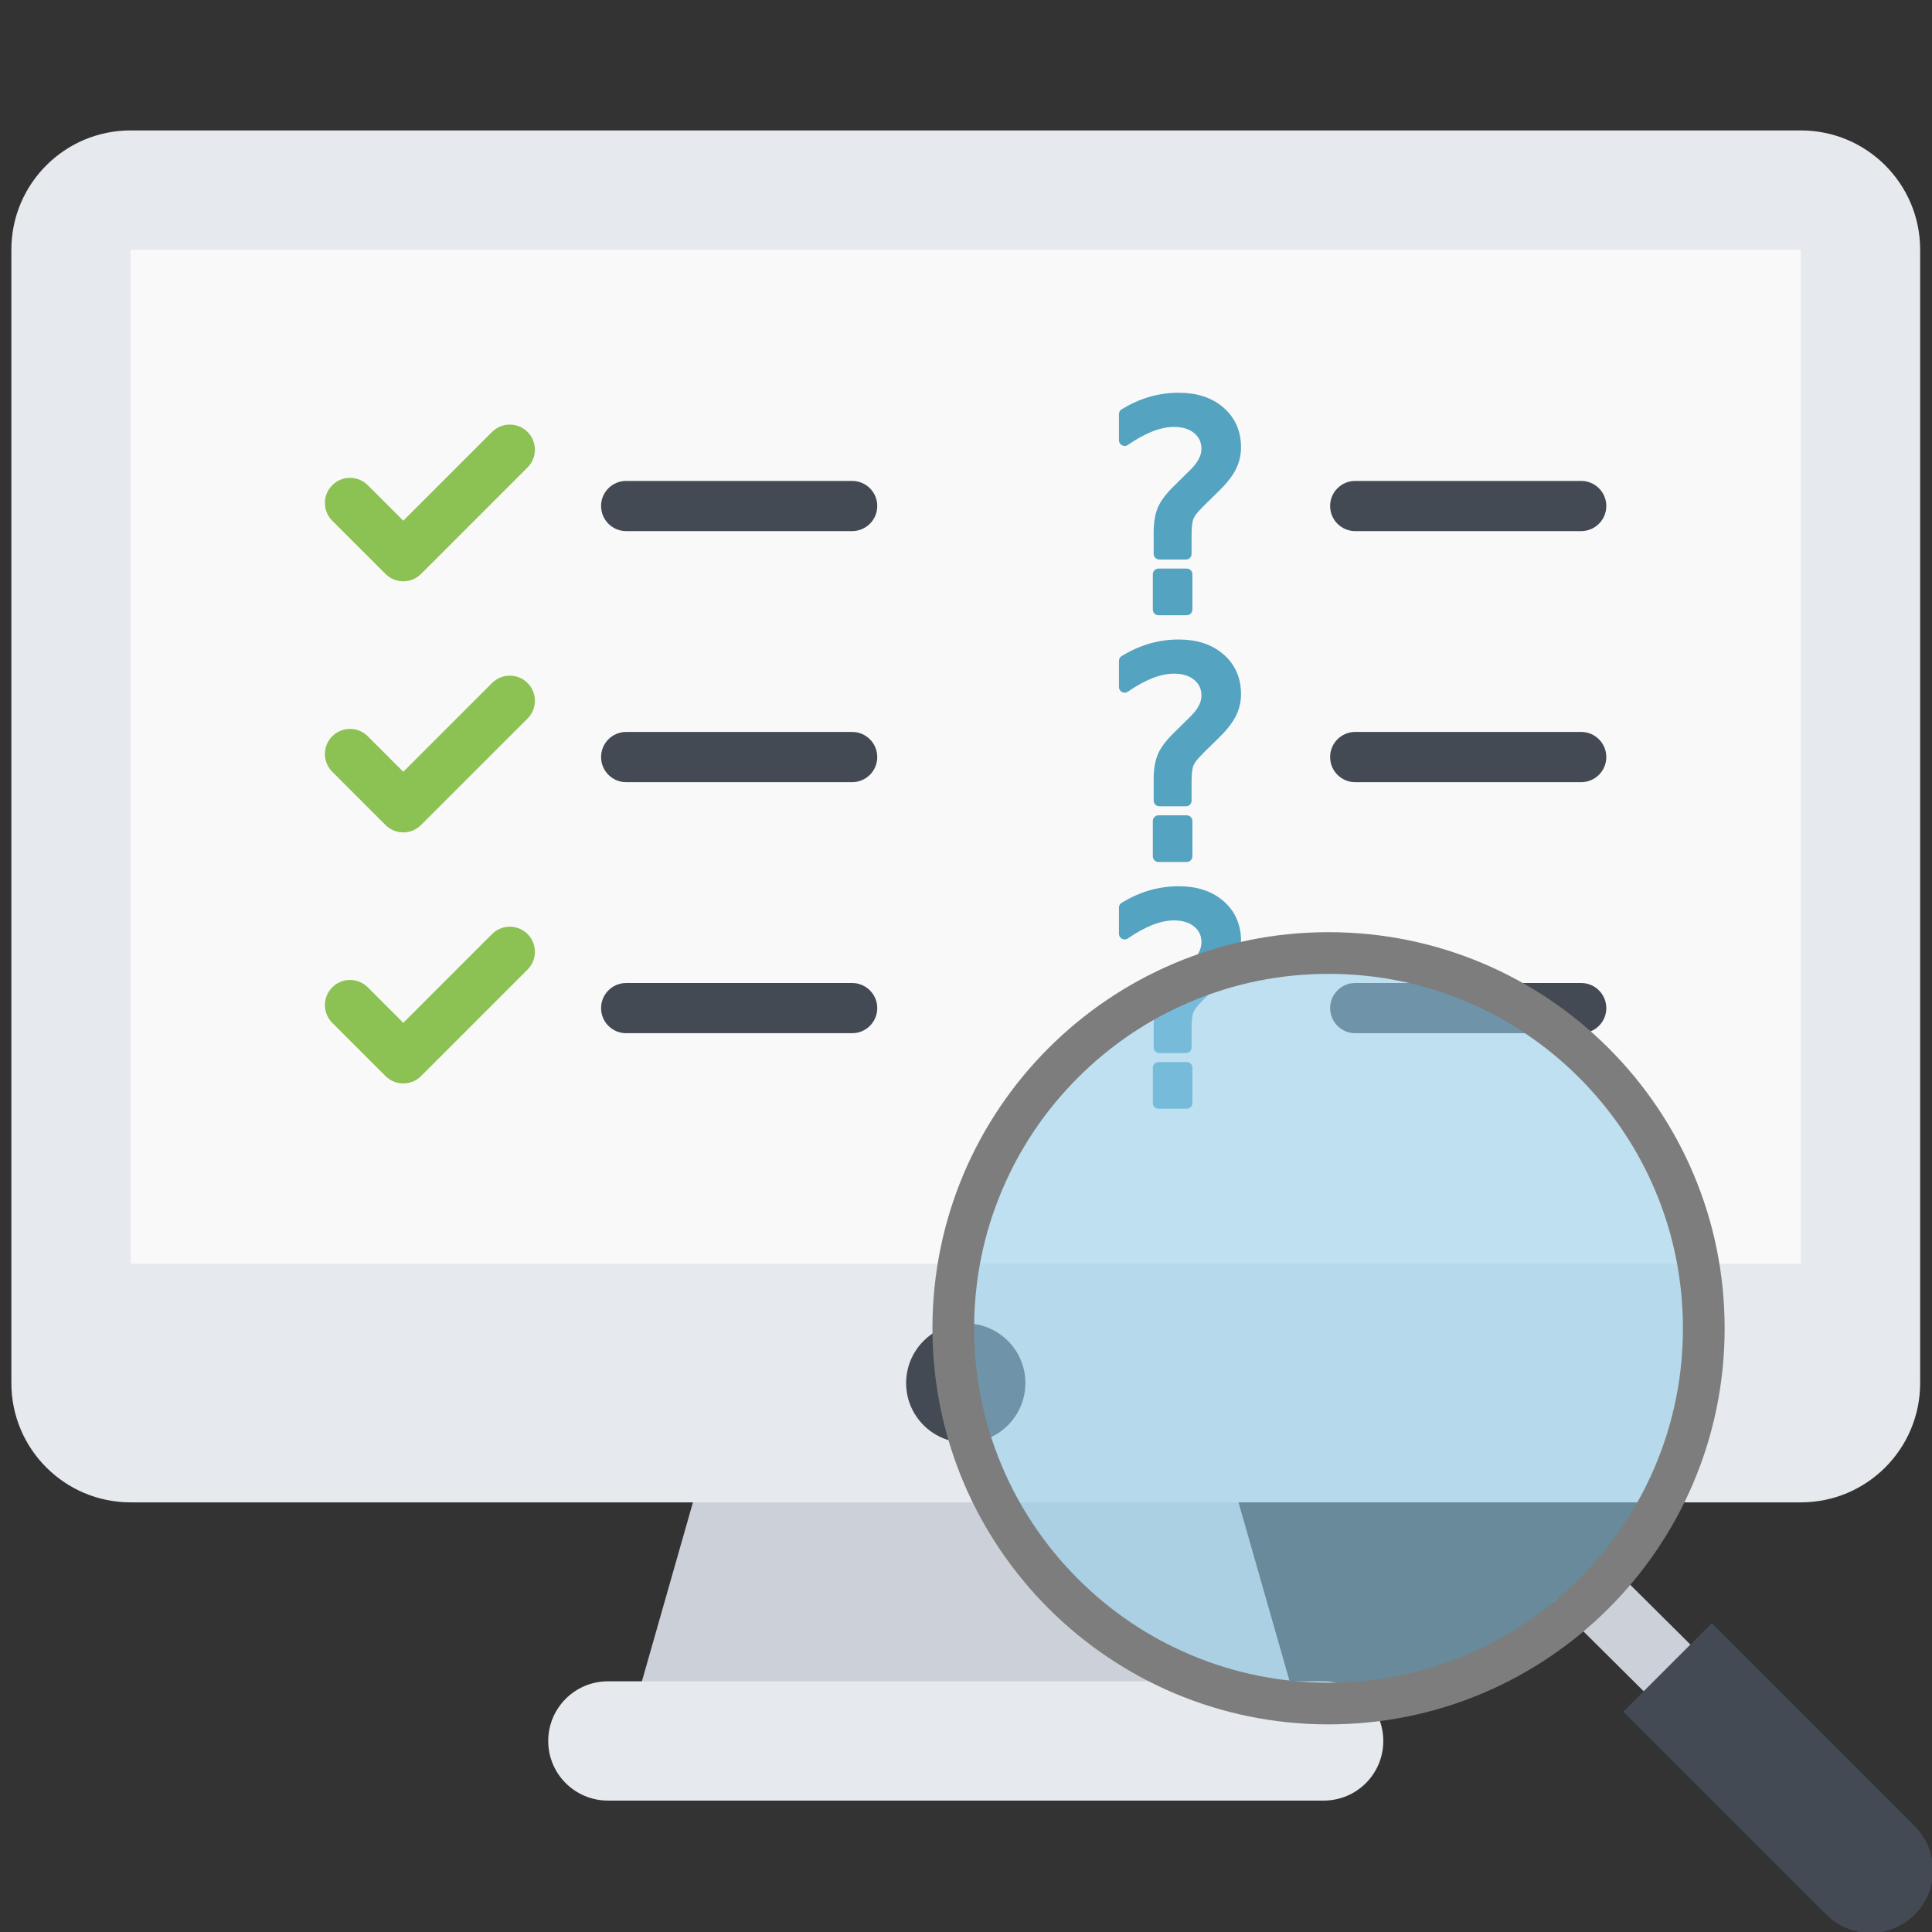 <?xml version="1.0" encoding="UTF-8" standalone="no"?>
<!-- Generator: Adobe Illustrator 16.0.0, SVG Export Plug-In . SVG Version: 6.00 Build 0)  -->

<svg
   xmlns:dc="http://purl.org/dc/elements/1.1/"
   xmlns:cc="http://creativecommons.org/ns#"
   xmlns:rdf="http://www.w3.org/1999/02/22-rdf-syntax-ns#"
   xmlns:svg="http://www.w3.org/2000/svg"
   xmlns="http://www.w3.org/2000/svg"
   xmlns:sodipodi="http://sodipodi.sourceforge.net/DTD/sodipodi-0.dtd"
   xmlns:inkscape="http://www.inkscape.org/namespaces/inkscape"
   version="1.1"
   id="Layer_1"
   x="0px"
   y="0px"
   viewBox="0 0 512 512"
   enable-background="new 0 0 512 512"
   xml:space="preserve"
   inkscape:version="0.91 r13725"
   sodipodi:docname="systemuebersicht.svg"><rect x="0" y="0" width="512" height="512" fill="#333333" stroke="none"/><defs
     id="defs27" /><sodipodi:namedview
     pagecolor="#ffffff"
     bordercolor="#666666"
     borderopacity="1"
     objecttolerance="10"
     gridtolerance="10"
     guidetolerance="10"
     inkscape:pageopacity="0"
     inkscape:pageshadow="2"
     inkscape:window-width="1920"
     inkscape:window-height="1027"
     id="namedview25"
     showgrid="false"
     inkscape:zoom="1.6601562"
     inkscape:cx="256"
     inkscape:cy="256"
     inkscape:window-x="1920"
     inkscape:window-y="25"
     inkscape:window-maximized="1"
     inkscape:current-layer="computer_protection" /><g
     id="computer_protection"><g
       transform="matrix(1.482,0,0,1.482,3.012,-257.898)"
       id="g44"><g
         id="g46"><polygon
           style="fill:#ccd1d9"
           points="234.672,496 106.672,496 127.938,421.422 213.359,421.391 "
           id="polygon48" /></g><path
         style="fill:#f9f9f9"
         inkscape:connector-curvature="0"
         d="m 21.328,432 c -5.875,0 -10.656,-4.781 -10.656,-10.656 l 0,-202.672 C 10.672,212.797 15.453,208 21.328,208 L 320,208 c 5.875,0 10.672,4.797 10.672,10.672 l 0,202.672 C 330.672,427.219 325.875,432 320,432 l -298.672,0 z"
         id="path50" /><path
         style="fill:#e6e9ed"
         inkscape:connector-curvature="0"
         d="m 320,197.344 -298.672,0 C 9.547,197.344 0,206.891 0,218.672 l 0,202.672 c 0,11.781 9.547,21.328 21.328,21.328 l 298.672,0 c 11.781,0 21.328,-9.547 21.328,-21.328 l 0,-202.672 c 0,-11.781 -9.547,-21.328 -21.328,-21.328 z m 0,224 -298.672,0 0,-202.672 298.672,0 0,202.672 z"
         id="path52" /><rect
         style="fill:#e6e9ed"
         x="15.953"
         y="400"
         width="309.438"
         height="31.062"
         id="rect54" /><path
         style="fill:#434a54"
         inkscape:connector-curvature="0"
         d="m 181.328,421.344 c 0,5.891 -4.766,10.656 -10.656,10.656 -5.89,0 -10.672,-4.766 -10.672,-10.656 0,-5.89 4.781,-10.672 10.672,-10.672 5.891,0 10.656,4.781 10.656,10.672 z"
         id="path56" /><path
         style="fill:#e6e9ed"
         inkscape:connector-curvature="0"
         d="m 234.672,474.672 -128,0 c -5.891,0 -10.672,4.781 -10.672,10.672 0,5.891 4.781,10.656 10.672,10.656 l 128,0 c 5.891,0 10.656,-4.766 10.656,-10.656 0,-5.89 -4.766,-10.672 -10.656,-10.672 z"
         id="path58" /></g><g
       id="g8208"
       transform="matrix(1.18,0,0,1.18,-26.089,-35.818)"><g
         id="g8028-6"
         transform="matrix(0.529,0,0,0.529,21.782,59.419)"><path
           inkscape:connector-curvature="0"
           style="fill:#8cc153"
           d="m 209.512,128.446 -0.016,0 -37.666,37.674 -15.059,-15.051 c -0.008,-0.016 -0.008,-0.016 -0.008,-0.016 -4.168,-4.169 -10.921,-4.169 -15.082,0 -4.161,4.153 -4.161,10.913 0,15.066 l 0,0 22.615,22.607 0,0 c 4.161,4.168 10.906,4.168 15.066,0 l 0,0 45.215,-45.215 0.008,0 c 4.161,-4.169 4.161,-10.913 0,-15.066 -4.161,-4.167 -10.912,-4.167 -15.073,0.001 z"
           id="path8030-7" /><path
           inkscape:connector-curvature="0"
           style="fill:#8cc153"
           d="m 209.512,235.02 c 0,0.016 -0.008,0.016 -0.008,0.016 L 171.83,272.71 156.771,257.644 c -0.008,0 -0.008,0 -0.008,0 -4.168,-4.169 -10.921,-4.169 -15.082,-0.016 -4.161,4.168 -4.161,10.913 0,15.082 l 0,0 22.615,22.606 0,0 c 4.161,4.169 10.906,4.169 15.066,0 l 0,0 45.223,-45.214 0,0 0,0 c 4.161,-4.169 4.161,-10.914 0,-15.082 -4.161,-4.154 -10.912,-4.154 -15.073,0 z"
           id="path8032-5" /><path
           inkscape:connector-curvature="0"
           style="fill:#8cc153"
           d="m 209.512,341.608 -0.016,0.016 -37.666,37.674 -15.059,-15.066 c -0.008,0 -0.008,-0.016 -0.008,-0.016 -4.168,-4.152 -10.921,-4.168 -15.082,0 -4.161,4.169 -4.161,10.914 0,15.082 l 0,0 22.615,22.607 0,0 c 4.161,4.153 10.906,4.153 15.066,0 l 0,0 45.223,-45.23 0,0 0,0 c 4.161,-4.152 4.161,-10.897 0,-15.066 -4.161,-4.169 -10.912,-4.169 -15.073,-10e-4 z"
           id="path8034-3" /></g><g
         id="g8036-5"
         transform="matrix(0.529,0,0,0.529,21.782,59.419)"><path
           inkscape:connector-curvature="0"
           style="fill:#434a54"
           d="m 266.458,170.538 95.918,0 c 5.901,0 10.679,-4.777 10.679,-10.663 0,-5.886 -4.777,-10.648 -10.679,-10.648 l -95.918,0 c -5.886,0 -10.655,4.763 -10.655,10.648 0,5.885 4.77,10.663 10.655,10.663 z"
           id="path8038-6" /><path
           inkscape:connector-curvature="0"
           style="fill:#434a54"
           d="m 362.376,255.8 -95.918,0 c -5.886,0 -10.655,4.777 -10.655,10.663 0,5.887 4.77,10.664 10.655,10.664 l 95.918,0 c 5.901,0 10.679,-4.777 10.679,-10.664 10e-4,-5.886 -4.776,-10.663 -10.679,-10.663 z"
           id="path8040-2" /><path
           inkscape:connector-curvature="0"
           style="fill:#434a54"
           d="m 362.376,362.389 -95.918,0 c -5.886,0 -10.655,4.777 -10.655,10.663 0,5.886 4.77,10.648 10.655,10.648 l 95.918,0 c 5.901,0 10.679,-4.763 10.679,-10.648 0,-5.885 -4.776,-10.663 -10.679,-10.663 z"
           id="path8042-9" /></g><g
         transform="matrix(0.529,0,0,0.529,185.515,59.419)"
         id="g8153"><path
           id="path8155"
           d="m 266.458,170.538 95.918,0 c 5.901,0 10.679,-4.777 10.679,-10.663 0,-5.886 -4.777,-10.648 -10.679,-10.648 l -95.918,0 c -5.886,0 -10.655,4.763 -10.655,10.648 0,5.885 4.77,10.663 10.655,10.663 z"
           style="fill:#434a54"
           inkscape:connector-curvature="0" /><path
           id="path8157"
           d="m 362.376,255.8 -95.918,0 c -5.886,0 -10.655,4.777 -10.655,10.663 0,5.887 4.77,10.664 10.655,10.664 l 95.918,0 c 5.901,0 10.679,-4.777 10.679,-10.664 10e-4,-5.886 -4.776,-10.663 -10.679,-10.663 z"
           style="fill:#434a54"
           inkscape:connector-curvature="0" /><path
           id="path8159"
           d="m 362.376,362.389 -95.918,0 c -5.886,0 -10.655,4.777 -10.655,10.663 0,5.886 4.77,10.648 10.655,10.648 l 95.918,0 c 5.901,0 10.679,-4.763 10.679,-10.648 0,-5.885 -4.776,-10.663 -10.679,-10.663 z"
           style="fill:#434a54"
           inkscape:connector-curvature="0" /></g><g
         transform="matrix(1.597,0,0,1.597,464.636,66.789)"
         id="flowRoot8179"
         style="font-style:normal;font-weight:normal;font-size:40px;line-height:125%;font-family:sans-serif;letter-spacing:0px;word-spacing:0px;fill:#53a3c1;fill-opacity:1;stroke:#53a3c1;stroke-width:1.6;stroke-linecap:round;stroke-linejoin:round;stroke-miterlimit:4;stroke-dasharray:none;stroke-opacity:1"><path
           inkscape:connector-curvature="0"
           id="path8188"
           style="fill:#53a3c1;fill-opacity:1;stroke:#53a3c1;stroke-width:1.6;stroke-linecap:round;stroke-linejoin:round;stroke-miterlimit:4;stroke-dasharray:none;stroke-opacity:1"
           d="m -114.178,57.944 3.965,0 0,4.961 -3.965,0 0,-4.961 z m 3.848,-2.871 -3.73,0 0,-3.008 q 0,-1.973 0.547,-3.242 0.547,-1.27 2.305,-2.949 l 1.758,-1.738 q 1.113,-1.035 1.602,-1.953 0.508,-0.918 0.508,-1.875 0,-1.738 -1.289,-2.812 -1.27,-1.074 -3.379,-1.074 -1.543,0 -3.301,0.684 -1.738,0.684 -3.633,1.992 l 0,-3.672 q 1.836,-1.113 3.711,-1.66 1.895,-0.547 3.906,-0.547 3.594,0 5.762,1.895 2.188,1.895 2.188,5 0,1.484 -0.703,2.832 -0.703,1.328 -2.461,3.008 l -1.719,1.68 q -0.918,0.918 -1.309,1.445 -0.371,0.508 -0.527,0.996 -0.117,0.41 -0.176,0.996 -0.059,0.586 -0.059,1.602 l 0,2.402 z" /></g><g
         style="font-style:normal;font-weight:normal;font-size:40px;line-height:125%;font-family:sans-serif;letter-spacing:0px;word-spacing:0px;fill:#53a3c1;fill-opacity:1;stroke:#53a3c1;stroke-width:1.6;stroke-linecap:round;stroke-linejoin:round;stroke-miterlimit:4;stroke-dasharray:none;stroke-opacity:1"
         id="g8200"
         transform="matrix(1.597,0,0,1.597,464.636,122.206)"><path
           d="m -114.178,57.944 3.965,0 0,4.961 -3.965,0 0,-4.961 z m 3.848,-2.871 -3.73,0 0,-3.008 q 0,-1.973 0.547,-3.242 0.547,-1.27 2.305,-2.949 l 1.758,-1.738 q 1.113,-1.035 1.602,-1.953 0.508,-0.918 0.508,-1.875 0,-1.738 -1.289,-2.812 -1.27,-1.074 -3.379,-1.074 -1.543,0 -3.301,0.684 -1.738,0.684 -3.633,1.992 l 0,-3.672 q 1.836,-1.113 3.711,-1.66 1.895,-0.547 3.906,-0.547 3.594,0 5.762,1.895 2.188,1.895 2.188,5 0,1.484 -0.703,2.832 -0.703,1.328 -2.461,3.008 l -1.719,1.68 q -0.918,0.918 -1.309,1.445 -0.371,0.508 -0.527,0.996 -0.117,0.41 -0.176,0.996 -0.059,0.586 -0.059,1.602 l 0,2.402 z"
           style="fill:#53a3c1;fill-opacity:1;stroke:#53a3c1;stroke-width:1.6;stroke-linecap:round;stroke-linejoin:round;stroke-miterlimit:4;stroke-dasharray:none;stroke-opacity:1"
           id="path8202"
           inkscape:connector-curvature="0" /></g><g
         transform="matrix(1.597,0,0,1.597,464.636,177.622)"
         id="g8204"
         style="font-style:normal;font-weight:normal;font-size:40px;line-height:125%;font-family:sans-serif;letter-spacing:0px;word-spacing:0px;fill:#53a3c1;fill-opacity:1;stroke:#53a3c1;stroke-width:1.6;stroke-linecap:round;stroke-linejoin:round;stroke-miterlimit:4;stroke-dasharray:none;stroke-opacity:1"><path
           inkscape:connector-curvature="0"
           id="path8206"
           style="fill:#53a3c1;fill-opacity:1;stroke:#53a3c1;stroke-width:1.6;stroke-linecap:round;stroke-linejoin:round;stroke-miterlimit:4;stroke-dasharray:none;stroke-opacity:1"
           d="m -114.178,57.944 3.965,0 0,4.961 -3.965,0 0,-4.961 z m 3.848,-2.871 -3.73,0 0,-3.008 q 0,-1.973 0.547,-3.242 0.547,-1.27 2.305,-2.949 l 1.758,-1.738 q 1.113,-1.035 1.602,-1.953 0.508,-0.918 0.508,-1.875 0,-1.738 -1.289,-2.812 -1.27,-1.074 -3.379,-1.074 -1.543,0 -3.301,0.684 -1.738,0.684 -3.633,1.992 l 0,-3.672 q 1.836,-1.113 3.711,-1.66 1.895,-0.547 3.906,-0.547 3.594,0 5.762,1.895 2.188,1.895 2.188,5 0,1.484 -0.703,2.832 -0.703,1.328 -2.461,3.008 l -1.719,1.68 q -0.918,0.918 -1.309,1.445 -0.371,0.508 -0.527,0.996 -0.117,0.41 -0.176,0.996 -0.059,0.586 -0.059,1.602 l 0,2.402 z" /></g></g><g
       id="g8253"
       transform="matrix(0.518,0,0,0.518,150.363,196.488)"><polygon
         points="391.188,361.062 361.016,391.234 255.422,285.625 285.594,255.453 "
         id="polygon4"
         style="fill:#ccd1d9"
         transform="matrix(0.879,0.084,-0.069,0.721,299.767,212.762)" /><path
         d="m 540.214,496.347 103.859,103.859 c 12.5,12.5 32.75,12.5 45.25,0 12.5,-12.5 12.5,-32.75 0,-45.25 l 0,0 -103.859,-103.859 -45.25,45.25 z"
         id="path6"
         inkscape:connector-curvature="0"
         style="fill:#434a54" /><path
         d="m 389.402,492.206 c -51.281,0 -99.484,-19.969 -135.75,-56.234 -36.25,-36.25 -56.219,-84.469 -56.219,-135.75 0,-51.281 19.969,-99.484 56.219,-135.75 36.266,-36.25 84.469,-56.219 135.75,-56.219 l 0,0 c 51.281,0 99.5,19.969 135.75,56.219 36.266,36.266 56.234,84.469 56.234,135.75 0,51.281 -19.969,99.5 -56.234,135.75 -36.25,36.265 -84.469,56.234 -135.75,56.234 l 0,0 z"
         id="path8"
         inkscape:connector-curvature="0"
         style="fill:#92cdeb;fill-opacity:0.565" /><path
         d="m 389.402,97.581 c -111.906,0 -202.641,90.719 -202.641,202.641 0,111.922 90.734,202.656 202.641,202.656 111.922,0 202.656,-90.734 202.656,-202.656 0,-111.907 -90.734,-202.641 -202.656,-202.641 z m 128.219,330.859 c -16.656,16.656 -36.062,29.734 -57.641,38.859 -22.344,9.453 -46.078,14.234 -70.578,14.234 -24.484,0 -48.219,-4.781 -70.562,-14.234 -21.594,-9.125 -40.984,-22.203 -57.641,-38.859 -16.657,-16.656 -29.734,-36.062 -38.859,-57.641 -9.453,-22.344 -14.25,-46.094 -14.25,-70.578 0,-24.484 4.797,-48.219 14.25,-70.562 9.125,-21.594 22.203,-40.984 38.859,-57.641 16.656,-16.657 36.047,-29.734 57.641,-38.859 22.344,-9.453 46.078,-14.25 70.562,-14.25 l 0,0 c 24.5,0 48.234,4.797 70.578,14.25 21.578,9.125 40.984,22.203 57.641,38.859 16.657,16.656 29.734,36.047 38.859,57.641 9.453,22.344 14.234,46.078 14.234,70.562 0,24.5 -4.781,48.234 -14.234,70.578 -9.125,21.579 -22.203,40.985 -38.859,57.641 z"
         id="path10"
         inkscape:connector-curvature="0"
         style="fill:#7d7d7d;fill-opacity:1" /></g></g></svg>